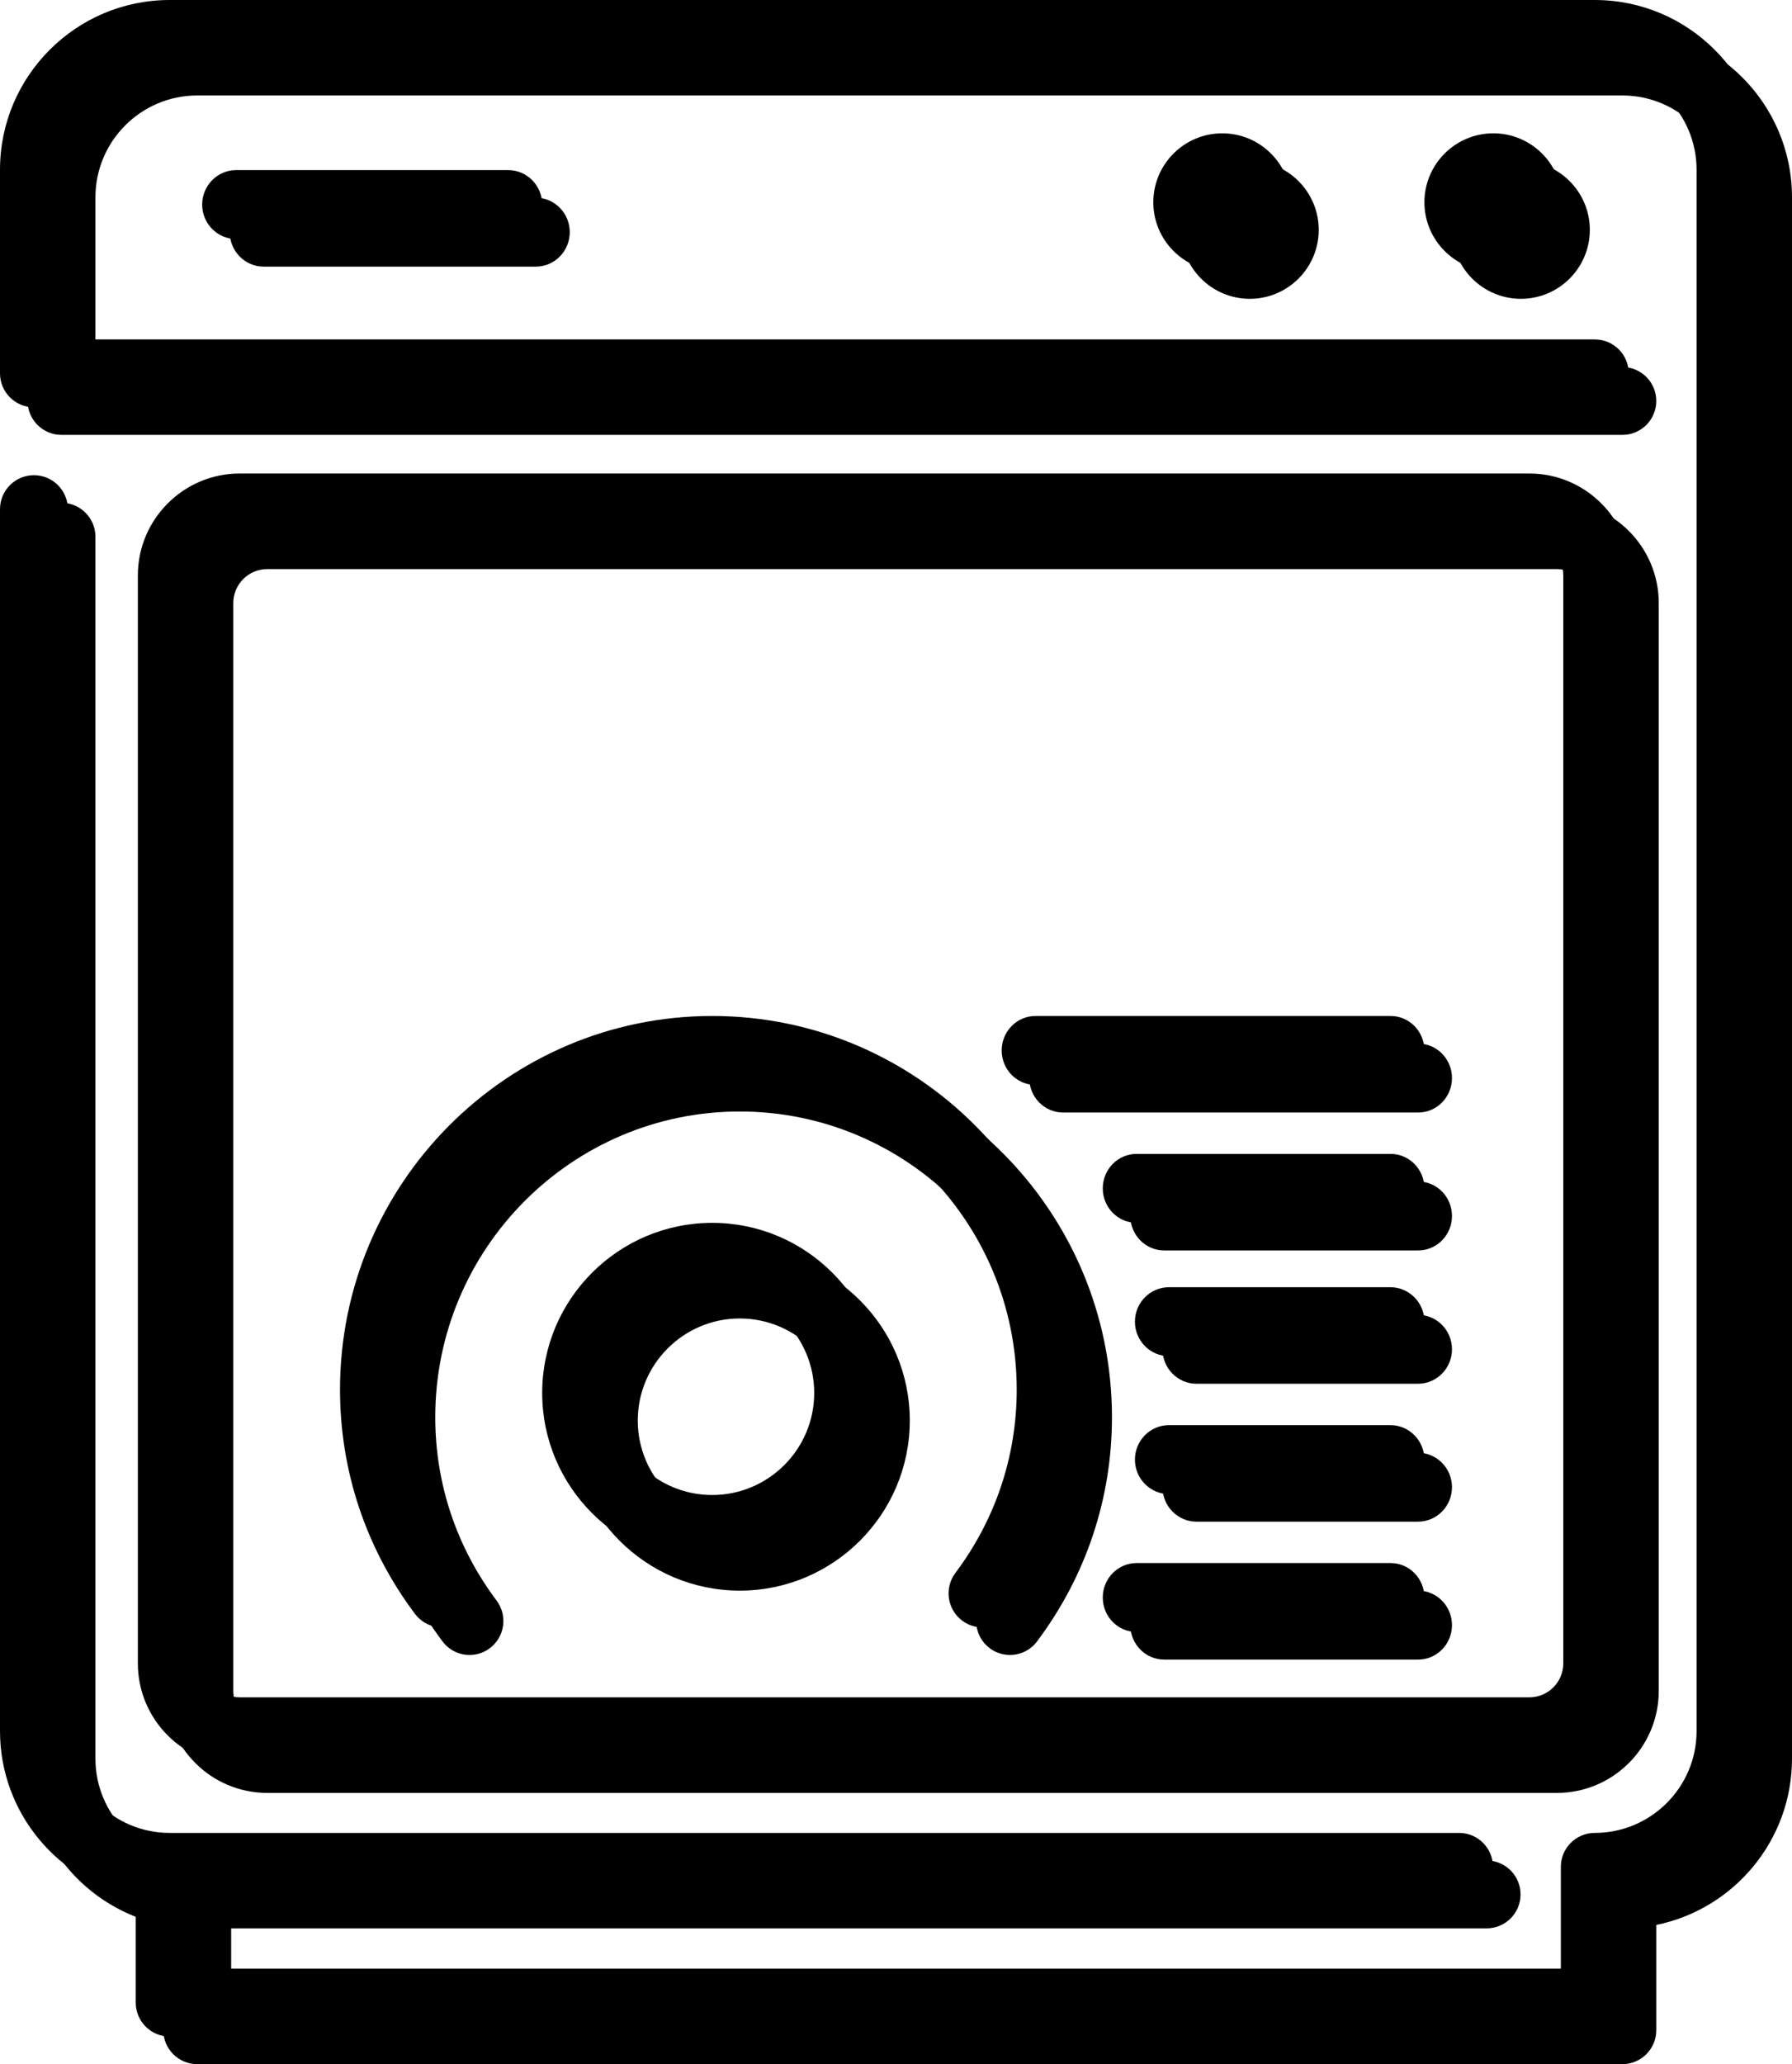 <?xml version="1.0" encoding="UTF-8"?>
<svg width="390px" height="449px" viewBox="0 0 390 449" version="1.1" xmlns="http://www.w3.org/2000/svg" xmlns:xlink="http://www.w3.org/1999/xlink">
    <!-- Generator: Sketch 52.6 (67491) - http://www.bohemiancoding.com/sketch -->
    <title>006-dishwasher</title>
    <desc>Created with Sketch.</desc>
    <defs>
        <path d="M302.632,251 L247.368,251 C243.293,251 240,254.36 240,258.5 C240,262.64 243.293,266 247.368,266 L302.632,266 C306.707,266 310,262.64 310,258.5 C310,254.36 306.707,251 302.632,251 Z" id="path-1"></path>
        <filter x="-4.3%" y="-20.0%" width="117.1%" height="180.0%" filterUnits="objectBoundingBox" id="filter-2">
            <feOffset dx="6" dy="6" in="SourceAlpha" result="shadowOffsetOuter1"></feOffset>
            <feColorMatrix values="0 0 0 0 0.918   0 0 0 0 0.937   0 0 0 0 0  0 0 0 1 0" type="matrix" in="shadowOffsetOuter1"></feColorMatrix>
        </filter>
        <path d="M302.588,280 L254.412,280 C250.313,280 247,283.36 247,287.5 C247,291.64 250.313,295 254.412,295 L302.588,295 C306.687,295 310,291.64 310,287.5 C310,283.36 306.687,280 302.588,280 Z" id="path-3"></path>
        <filter x="-4.8%" y="-20.0%" width="119.0%" height="180.0%" filterUnits="objectBoundingBox" id="filter-4">
            <feOffset dx="6" dy="6" in="SourceAlpha" result="shadowOffsetOuter1"></feOffset>
            <feColorMatrix values="0 0 0 0 0.918   0 0 0 0 0.937   0 0 0 0 0  0 0 0 1 0" type="matrix" in="shadowOffsetOuter1"></feColorMatrix>
        </filter>
        <path d="M302.632,340 L247.368,340 C243.293,340 240,343.36 240,347.5 C240,351.64 243.293,355 247.368,355 L302.632,355 C306.707,355 310,351.64 310,347.5 C310,343.36 306.707,340 302.632,340 Z" id="path-5"></path>
        <filter x="-4.3%" y="-20.0%" width="117.1%" height="180.0%" filterUnits="objectBoundingBox" id="filter-6">
            <feOffset dx="6" dy="6" in="SourceAlpha" result="shadowOffsetOuter1"></feOffset>
            <feColorMatrix values="0 0 0 0 0.918   0 0 0 0 0.937   0 0 0 0 0  0 0 0 1 0" type="matrix" in="shadowOffsetOuter1"></feColorMatrix>
        </filter>
        <path d="M155,266 C134.599,266 118,282.598 118,303 C118,323.401 134.598,340 155,340 C175.401,340 192,323.402 192,303 C192,282.598 175.402,266 155,266 Z M155,325.2 C142.761,325.2 132.8,315.239 132.8,303 C132.8,290.761 142.761,280.8 155,280.8 C167.239,280.8 177.2,290.761 177.2,303 C177.2,315.239 167.239,325.2 155,325.2 Z" id="path-7"></path>
        <filter x="-4.1%" y="-4.1%" width="116.2%" height="116.2%" filterUnits="objectBoundingBox" id="filter-8">
            <feOffset dx="6" dy="6" in="SourceAlpha" result="shadowOffsetOuter1"></feOffset>
            <feColorMatrix values="0 0 0 0 0.918   0 0 0 0 0.937   0 0 0 0 0  0 0 0 1 0" type="matrix" in="shadowOffsetOuter1"></feColorMatrix>
        </filter>
        <path d="M347.077,0 L36.923,0 C16.564,0 0,16.561 0,36.917 L0,81.217 C0,85.292 3.308,88.6 7.384,88.6 L347.077,88.6 C351.161,88.6 354.462,85.292 354.462,81.217 C354.462,77.142 351.161,73.834 347.077,73.834 L14.77,73.834 L14.77,36.917 C14.77,24.705 24.709,14.767 36.923,14.767 L347.077,14.767 C359.292,14.767 369.231,24.705 369.231,36.917 L369.231,376.55 C369.231,388.762 359.292,398.7 347.077,398.7 C342.994,398.7 339.693,402.008 339.693,406.083 L339.693,428.233 L44.308,428.233 L44.308,413.466 L317.538,413.466 C321.622,413.466 324.923,410.158 324.923,406.083 C324.923,402.008 321.622,398.7 317.538,398.7 L36.923,398.7 C24.709,398.7 14.77,388.762 14.77,376.55 L14.77,110.75 C14.77,106.675 11.461,103.367 7.385,103.367 C3.309,103.367 0.001,106.675 0.001,110.75 L0.001,376.55 C0.001,394.381 12.71,409.288 29.539,412.721 L29.539,435.617 C29.539,439.692 32.847,443 36.923,443 L347.077,443 C351.161,443 354.462,439.692 354.462,435.617 L354.462,412.721 C371.291,409.296 384,394.381 384,376.55 L384,36.917 C384.001,16.561 367.437,0 347.077,0 Z" id="path-9"></path>
        <filter x="-0.8%" y="-0.7%" width="103.1%" height="102.7%" filterUnits="objectBoundingBox" id="filter-10">
            <feOffset dx="6" dy="6" in="SourceAlpha" result="shadowOffsetOuter1"></feOffset>
            <feColorMatrix values="0 0 0 0 0.918   0 0 0 0 0.937   0 0 0 0 0  0 0 0 1 0" type="matrix" in="shadowOffsetOuter1"></feColorMatrix>
        </filter>
        <path d="M302.588,310 L254.412,310 C250.313,310 247,313.36 247,317.5 C247,321.64 250.313,325 254.412,325 L302.588,325 C306.687,325 310,321.64 310,317.5 C310,313.36 306.687,310 302.588,310 Z" id="path-11"></path>
        <filter x="-4.8%" y="-20.0%" width="119.0%" height="180.0%" filterUnits="objectBoundingBox" id="filter-12">
            <feOffset dx="6" dy="6" in="SourceAlpha" result="shadowOffsetOuter1"></feOffset>
            <feColorMatrix values="0 0 0 0 0.918   0 0 0 0 0.937   0 0 0 0 0  0 0 0 1 0" type="matrix" in="shadowOffsetOuter1"></feColorMatrix>
        </filter>
        <path d="M251,44 C251,52.272 257.727,59 266,59 C274.272,59 281,52.273 281,44 C281,35.728 274.273,29 266,29 C257.727,29 251,35.728 251,44 Z" id="path-13"></path>
        <filter x="-10.0%" y="-10.0%" width="140.0%" height="140.0%" filterUnits="objectBoundingBox" id="filter-14">
            <feOffset dx="6" dy="6" in="SourceAlpha" result="shadowOffsetOuter1"></feOffset>
            <feColorMatrix values="0 0 0 0 0.918   0 0 0 0 0.937   0 0 0 0 0  0 0 0 1 0" type="matrix" in="shadowOffsetOuter1"></feColorMatrix>
        </filter>
        <path d="M310,44 C310,52.272 316.727,59 325,59 C333.272,59 340,52.273 340,44 C340,35.728 333.273,29 325,29 C316.728,29 310,35.728 310,44 Z" id="path-15"></path>
        <filter x="-10.0%" y="-10.0%" width="140.0%" height="140.0%" filterUnits="objectBoundingBox" id="filter-16">
            <feOffset dx="6" dy="6" in="SourceAlpha" result="shadowOffsetOuter1"></feOffset>
            <feColorMatrix values="0 0 0 0 0.918   0 0 0 0 0.937   0 0 0 0 0  0 0 0 1 0" type="matrix" in="shadowOffsetOuter1"></feColorMatrix>
        </filter>
        <path d="M51.4,37 C47.315,37 44,40.36 44,44.5 C44,48.64 47.315,52 51.4,52 L110.6,52 C114.685,52 118,48.64 118,44.5 C118,40.36 114.685,37 110.6,37 L51.4,37 Z" id="path-17"></path>
        <filter x="-4.1%" y="-20.0%" width="116.2%" height="180.0%" filterUnits="objectBoundingBox" id="filter-18">
            <feOffset dx="6" dy="6" in="SourceAlpha" result="shadowOffsetOuter1"></feOffset>
            <feColorMatrix values="0 0 0 0 0.918   0 0 0 0 0.937   0 0 0 0 0  0 0 0 1 0" type="matrix" in="shadowOffsetOuter1"></feColorMatrix>
        </filter>
        <path d="M225.36,236 L302.64,236 C306.71,236 310,232.64 310,228.5 C310,224.36 306.71,221 302.64,221 L225.36,221 C221.29,221 218,224.36 218,228.5 C218,232.64 221.29,236 225.36,236 Z" id="path-19"></path>
        <filter x="-3.3%" y="-20.0%" width="113.0%" height="180.0%" filterUnits="objectBoundingBox" id="filter-20">
            <feOffset dx="6" dy="6" in="SourceAlpha" result="shadowOffsetOuter1"></feOffset>
            <feColorMatrix values="0 0 0 0 0.918   0 0 0 0 0.937   0 0 0 0 0  0 0 0 1 0" type="matrix" in="shadowOffsetOuter1"></feColorMatrix>
        </filter>
        <path d="M332.841,383.999 C345.058,383.999 355,374.046 355,361.815 L355,125.184 C355,112.953 345.058,103 332.841,103 L52.159,103 C39.942,103 30,112.953 30,125.184 L30,361.816 C30,374.047 39.942,384 52.159,384 L332.841,384 L332.841,383.999 Z M44.772,361.815 L44.772,125.184 C44.772,121.11 48.088,117.79 52.158,117.79 L332.841,117.79 C336.918,117.79 340.227,121.11 340.227,125.184 L340.227,361.816 C340.227,365.89 336.918,369.21 332.841,369.21 L52.159,369.21 C48.089,369.21 44.772,365.89 44.772,361.815 Z" id="path-21"></path>
        <filter x="-0.9%" y="-1.1%" width="103.7%" height="104.3%" filterUnits="objectBoundingBox" id="filter-22">
            <feOffset dx="6" dy="6" in="SourceAlpha" result="shadowOffsetOuter1"></feOffset>
            <feColorMatrix values="0 0 0 0 0.918   0 0 0 0 0.937   0 0 0 0 0  0 0 0 1 0" type="matrix" in="shadowOffsetOuter1"></feColorMatrix>
        </filter>
        <path d="M100.619,352.51 C103.867,350.057 104.522,345.424 102.07,342.158 C93.344,330.521 88.728,316.734 88.728,302.275 C88.728,265.613 118.462,235.777 155,235.777 C191.538,235.777 221.272,265.613 221.272,302.275 C221.272,316.734 216.656,330.521 207.922,342.158 C205.478,345.424 206.126,350.057 209.381,352.51 C210.706,353.515 212.26,353.995 213.799,353.995 C216.037,353.995 218.246,352.975 219.69,351.054 C230.36,336.824 236,319.963 236,302.275 C236,257.463 199.661,221 155,221 C110.339,221 74,257.463 74,302.275 C74,319.963 79.64,336.824 90.31,351.054 C92.748,354.305 97.365,354.977 100.619,352.51 Z" id="path-23"></path>
        <filter x="-1.9%" y="-2.3%" width="107.4%" height="109.0%" filterUnits="objectBoundingBox" id="filter-24">
            <feOffset dx="6" dy="6" in="SourceAlpha" result="shadowOffsetOuter1"></feOffset>
            <feColorMatrix values="0 0 0 0 0.918   0 0 0 0 0.937   0 0 0 0 0  0 0 0 1 0" type="matrix" in="shadowOffsetOuter1"></feColorMatrix>
        </filter>
    </defs>
    <g id="Page-1" stroke="none" stroke-width="1" fill="none" fill-rule="evenodd">
        <g id="006-dishwasher">
            <g id="Path">
                <use fill="black" fill-opacity="1" filter="url(#filter-2)" xlink:href="#path-1"></use>
                <use fill="#000000" fill-rule="evenodd" xlink:href="#path-1"></use>
            </g>
            <g id="Path">
                <use fill="black" fill-opacity="1" filter="url(#filter-4)" xlink:href="#path-3"></use>
                <use fill="#000000" fill-rule="evenodd" xlink:href="#path-3"></use>
            </g>
            <g id="Path">
                <use fill="black" fill-opacity="1" filter="url(#filter-6)" xlink:href="#path-5"></use>
                <use fill="#000000" fill-rule="evenodd" xlink:href="#path-5"></use>
            </g>
            <g id="Shape" fill-rule="nonzero">
                <use fill="black" fill-opacity="1" filter="url(#filter-8)" xlink:href="#path-7"></use>
                <use fill="#000000" xlink:href="#path-7"></use>
            </g>
            <g id="Path">
                <use fill="black" fill-opacity="1" filter="url(#filter-10)" xlink:href="#path-9"></use>
                <use fill="#000000" fill-rule="evenodd" xlink:href="#path-9"></use>
            </g>
            <g id="Path">
                <use fill="black" fill-opacity="1" filter="url(#filter-12)" xlink:href="#path-11"></use>
                <use fill="#000000" fill-rule="evenodd" xlink:href="#path-11"></use>
            </g>
            <g id="Path">
                <use fill="black" fill-opacity="1" filter="url(#filter-14)" xlink:href="#path-13"></use>
                <use fill="#000000" fill-rule="evenodd" xlink:href="#path-13"></use>
            </g>
            <g id="Path">
                <use fill="black" fill-opacity="1" filter="url(#filter-16)" xlink:href="#path-15"></use>
                <use fill="#000000" fill-rule="evenodd" xlink:href="#path-15"></use>
            </g>
            <g id="Path">
                <use fill="black" fill-opacity="1" filter="url(#filter-18)" xlink:href="#path-17"></use>
                <use fill="#000000" fill-rule="evenodd" xlink:href="#path-17"></use>
            </g>
            <g id="Path">
                <use fill="black" fill-opacity="1" filter="url(#filter-20)" xlink:href="#path-19"></use>
                <use fill="#000000" fill-rule="evenodd" xlink:href="#path-19"></use>
            </g>
            <g id="Shape" fill-rule="nonzero">
                <use fill="black" fill-opacity="1" filter="url(#filter-22)" xlink:href="#path-21"></use>
                <use fill="#000000" xlink:href="#path-21"></use>
            </g>
            <g id="Path">
                <use fill="black" fill-opacity="1" filter="url(#filter-24)" xlink:href="#path-23"></use>
                <use fill="#000000" fill-rule="evenodd" xlink:href="#path-23"></use>
            </g>
        </g>
    </g>
</svg>